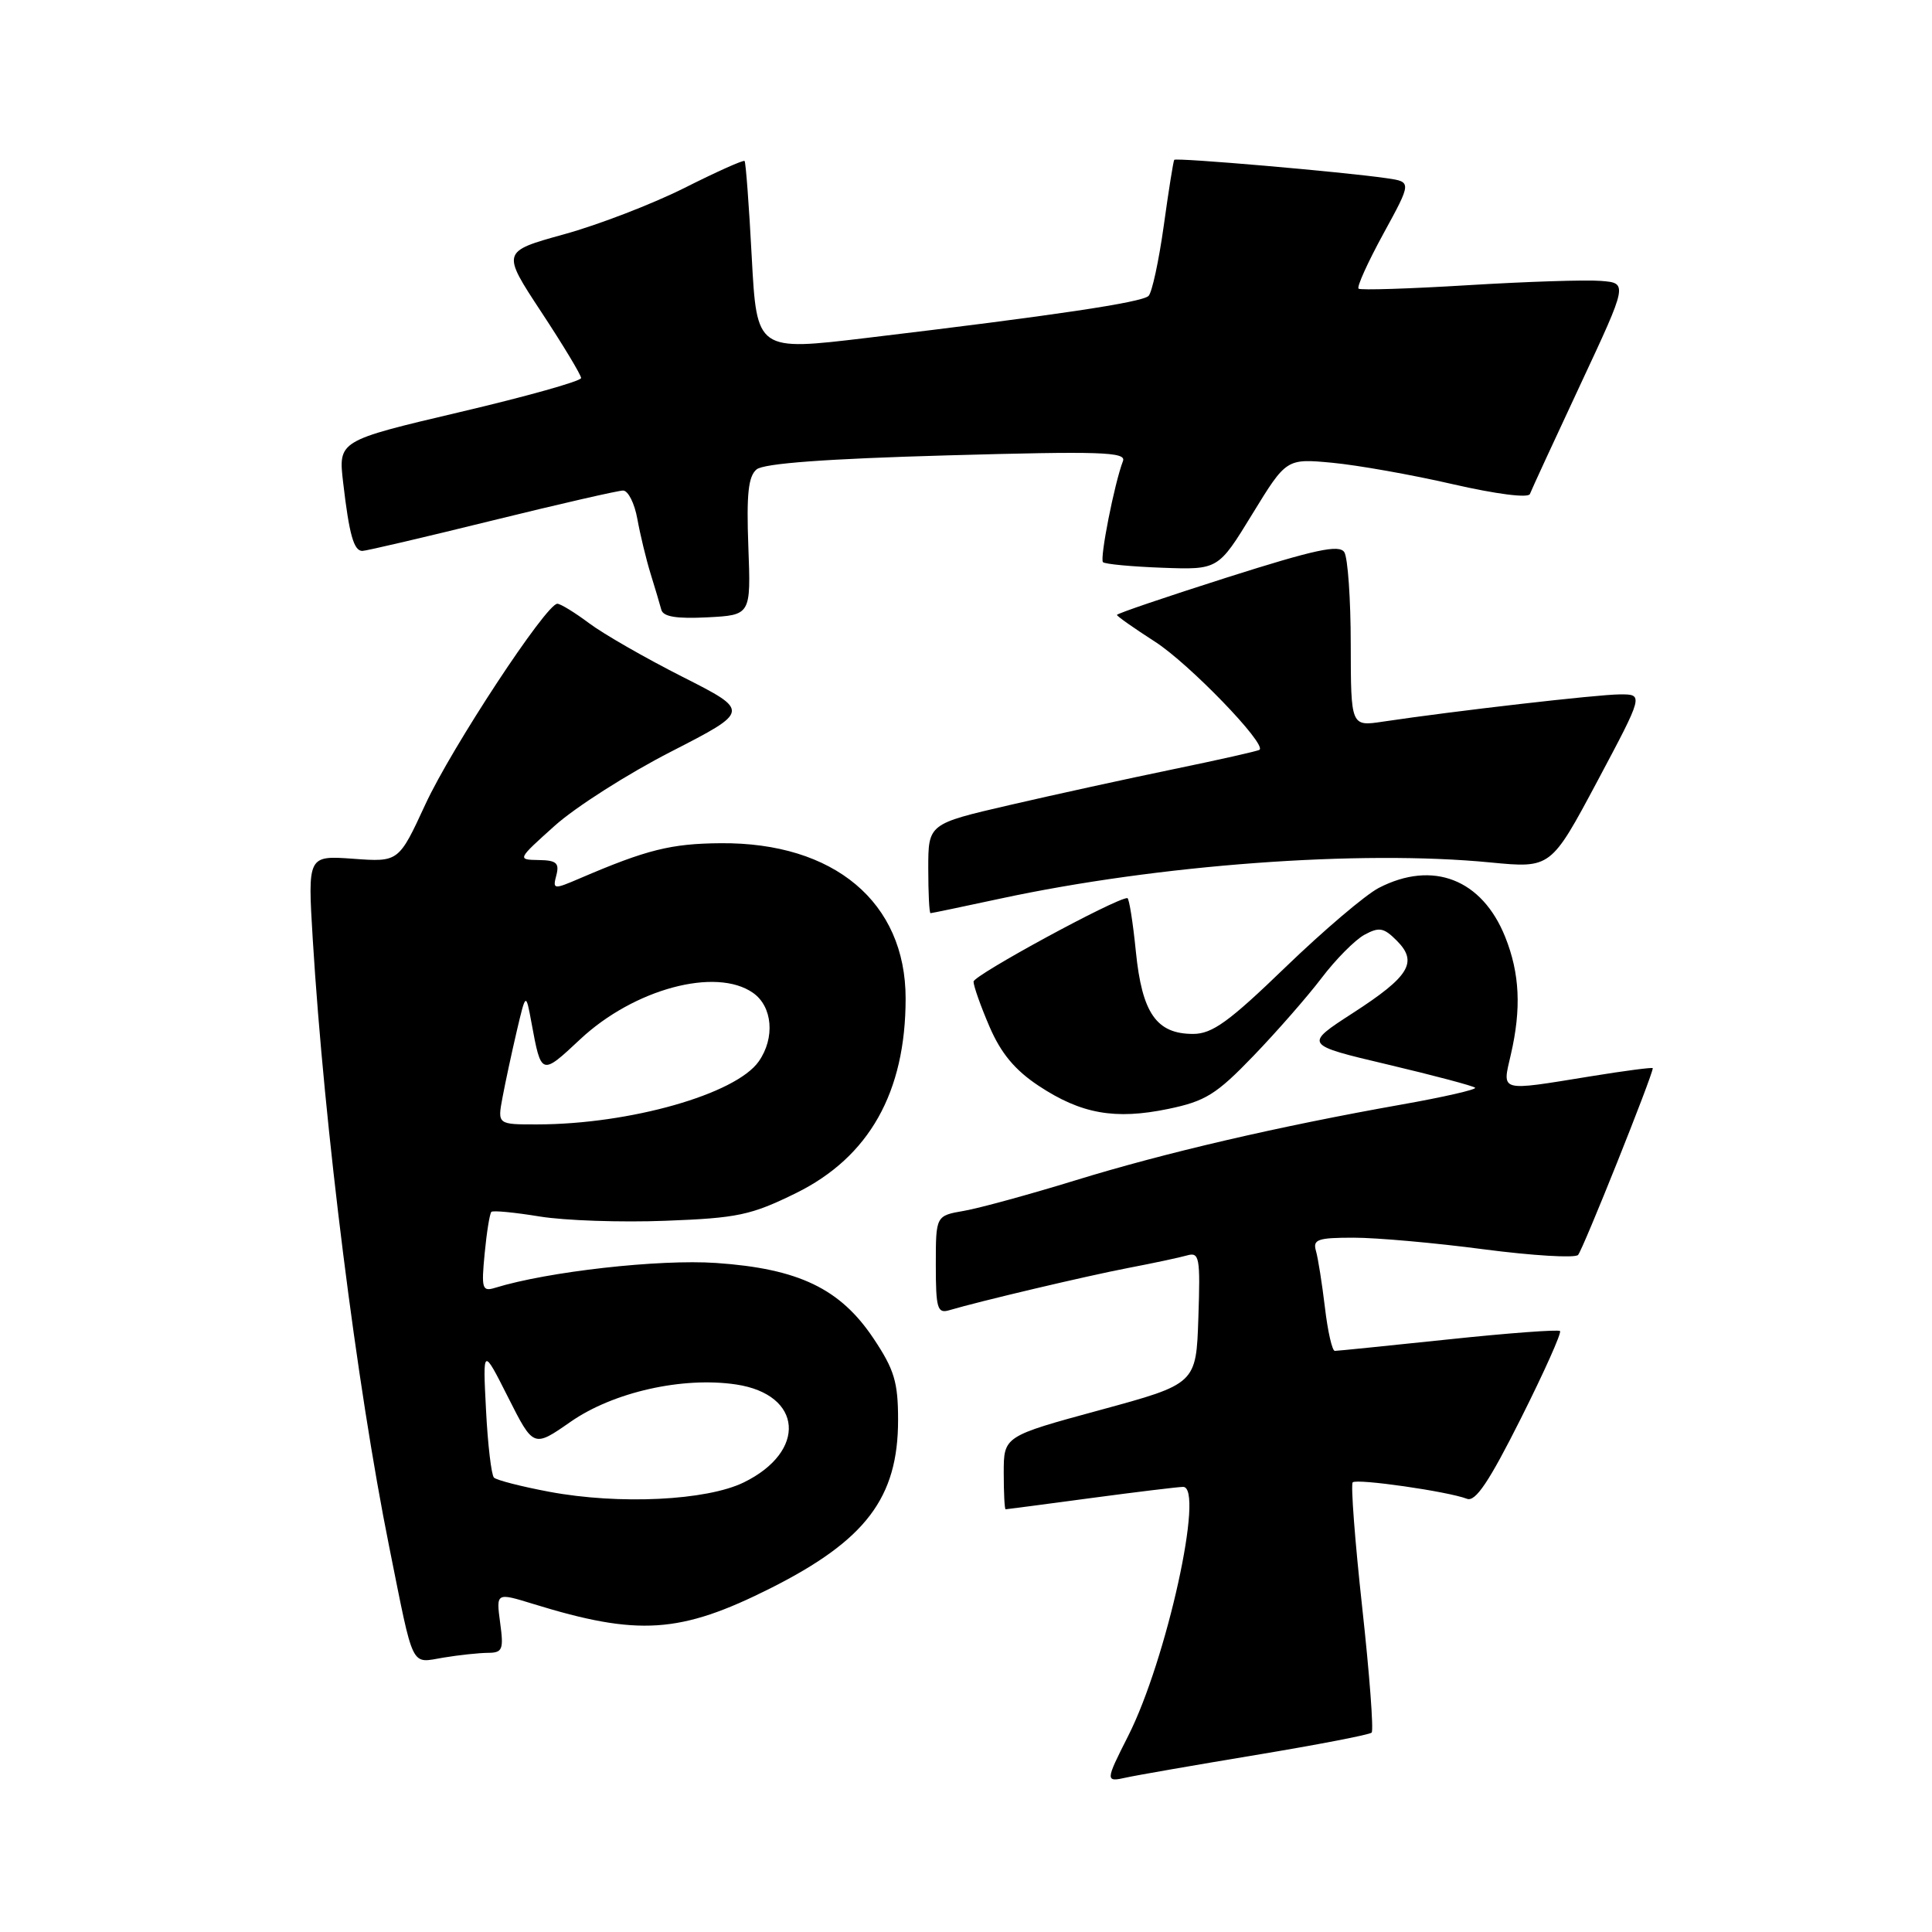 <?xml version="1.0" encoding="UTF-8" standalone="no"?>
<!DOCTYPE svg PUBLIC "-//W3C//DTD SVG 1.1//EN" "http://www.w3.org/Graphics/SVG/1.1/DTD/svg11.dtd" >
<svg xmlns="http://www.w3.org/2000/svg" xmlns:xlink="http://www.w3.org/1999/xlink" version="1.1" viewBox="0 0 256 256">
 <g >
 <path fill="currentColor"
d=" M 166.37 232.55 C 174.56 231.19 181.48 229.86 181.75 229.58 C 182.03 229.30 181.47 221.84 180.50 213.00 C 179.53 204.16 178.97 196.70 179.24 196.42 C 179.78 195.89 191.85 197.62 194.39 198.60 C 195.51 199.03 197.33 196.31 201.51 187.98 C 204.60 181.83 206.94 176.60 206.71 176.37 C 206.48 176.15 199.82 176.64 191.90 177.48 C 183.98 178.31 177.21 179.00 176.87 179.00 C 176.52 179.00 175.93 176.41 175.56 173.25 C 175.18 170.09 174.65 166.71 174.37 165.75 C 173.93 164.23 174.60 164.00 179.38 164.00 C 182.42 164.00 190.17 164.69 196.61 165.54 C 203.06 166.38 208.67 166.72 209.10 166.29 C 209.72 165.65 219.00 142.46 219.00 141.54 C 219.00 141.40 215.29 141.88 210.75 142.62 C 198.54 144.60 199.04 144.74 200.19 139.75 C 201.60 133.67 201.38 128.98 199.45 124.16 C 196.38 116.49 189.85 113.96 182.70 117.65 C 180.94 118.56 175.38 123.29 170.34 128.15 C 162.84 135.40 160.62 137.00 158.09 137.00 C 153.24 137.00 151.33 134.25 150.51 126.11 C 150.12 122.20 149.61 119.00 149.38 119.00 C 147.83 119.00 129.00 129.23 129.00 130.07 C 129.00 130.65 129.95 133.34 131.12 136.05 C 132.63 139.56 134.48 141.79 137.62 143.87 C 143.25 147.60 147.74 148.40 154.79 146.94 C 159.72 145.92 161.17 145.02 166.08 139.92 C 169.18 136.70 173.24 132.06 175.11 129.60 C 176.97 127.14 179.53 124.56 180.78 123.87 C 182.75 122.80 183.35 122.91 185.07 124.63 C 187.92 127.48 186.78 129.37 179.28 134.22 C 172.77 138.43 172.77 138.43 183.90 141.06 C 190.02 142.51 195.22 143.89 195.46 144.13 C 195.70 144.36 191.30 145.37 185.70 146.36 C 169.41 149.25 154.34 152.75 142.50 156.40 C 136.45 158.26 129.81 160.08 127.75 160.44 C 124.00 161.09 124.00 161.09 124.00 167.61 C 124.00 173.35 124.21 174.07 125.75 173.62 C 129.80 172.42 143.94 169.08 149.50 168.01 C 152.80 167.38 156.31 166.63 157.29 166.35 C 158.93 165.88 159.06 166.59 158.79 174.60 C 158.50 183.37 158.50 183.37 145.75 186.84 C 133.00 190.31 133.00 190.31 133.00 195.16 C 133.00 197.82 133.11 200.00 133.25 199.99 C 133.39 199.99 138.45 199.32 144.50 198.51 C 150.55 197.70 156.07 197.03 156.76 197.02 C 159.65 196.97 154.58 219.97 149.49 230.02 C 146.45 236.02 146.44 236.16 149.25 235.53 C 150.49 235.25 158.19 233.91 166.37 232.55 Z  M 64.65 219.01 C 66.59 219.00 66.76 218.59 66.27 215.01 C 65.74 211.02 65.74 211.02 70.62 212.52 C 84.57 216.83 90.13 216.46 102.10 210.45 C 114.73 204.09 119.00 198.46 119.00 188.15 C 119.00 183.13 118.50 181.48 115.75 177.36 C 111.33 170.74 105.81 168.10 94.89 167.35 C 87.35 166.83 72.56 168.49 65.61 170.64 C 63.89 171.17 63.77 170.77 64.22 166.09 C 64.49 163.27 64.89 160.79 65.11 160.58 C 65.32 160.37 68.20 160.65 71.50 161.19 C 74.80 161.73 82.30 161.99 88.17 161.76 C 97.74 161.40 99.51 161.02 105.46 158.10 C 115.17 153.32 120.00 144.74 120.00 132.30 C 120.00 119.56 110.54 111.61 95.50 111.73 C 88.92 111.78 85.70 112.58 76.85 116.38 C 73.33 117.89 73.22 117.87 73.72 115.97 C 74.14 114.35 73.72 113.99 71.37 113.96 C 68.52 113.91 68.53 113.88 73.50 109.42 C 76.25 106.95 83.20 102.52 88.95 99.58 C 99.39 94.22 99.39 94.22 90.45 89.69 C 85.53 87.20 79.95 84.00 78.06 82.58 C 76.16 81.16 74.27 80.00 73.85 80.00 C 72.38 80.00 59.85 99.04 56.37 106.57 C 52.83 114.23 52.83 114.23 46.80 113.79 C 40.77 113.36 40.77 113.36 41.44 124.43 C 42.98 149.55 47.25 183.50 51.58 205.00 C 54.89 221.46 54.35 220.37 58.77 219.64 C 60.82 219.30 63.47 219.02 64.65 219.01 Z  M 132.55 119.07 C 153.48 114.57 180.18 112.59 197.50 114.28 C 205.50 115.05 205.50 115.05 211.65 103.53 C 217.79 92.00 217.79 92.00 214.65 92.01 C 211.69 92.02 192.68 94.21 183.25 95.62 C 179.00 96.26 179.00 96.26 178.98 85.38 C 178.98 79.40 178.59 73.90 178.13 73.17 C 177.46 72.12 174.29 72.80 162.64 76.50 C 154.59 79.06 148.00 81.30 148.00 81.48 C 148.00 81.65 150.26 83.24 153.03 85.02 C 157.54 87.91 167.87 98.60 166.89 99.35 C 166.68 99.52 161.55 100.67 155.50 101.92 C 149.45 103.17 139.66 105.31 133.75 106.68 C 123.00 109.17 123.00 109.17 123.00 115.08 C 123.00 118.34 123.13 121.00 123.30 121.00 C 123.46 121.00 127.62 120.13 132.55 119.07 Z  M 99.16 72.45 C 98.90 65.49 99.15 63.12 100.25 62.20 C 101.22 61.40 109.46 60.79 125.51 60.34 C 145.83 59.77 149.26 59.88 148.80 61.09 C 147.67 64.02 145.70 74.03 146.15 74.49 C 146.42 74.75 149.96 75.08 154.02 75.23 C 161.42 75.50 161.42 75.50 165.93 68.13 C 170.45 60.75 170.45 60.75 176.55 61.32 C 179.91 61.64 187.09 62.91 192.51 64.16 C 198.28 65.48 202.51 66.02 202.72 65.46 C 202.92 64.93 205.92 58.42 209.39 51.00 C 215.70 37.50 215.70 37.50 212.10 37.22 C 210.12 37.06 202.20 37.32 194.50 37.79 C 186.80 38.26 180.28 38.47 180.02 38.25 C 179.75 38.04 181.23 34.77 183.30 30.98 C 187.06 24.10 187.06 24.10 183.78 23.62 C 177.95 22.77 155.81 20.86 155.59 21.18 C 155.47 21.36 154.84 25.30 154.20 29.94 C 153.55 34.58 152.65 38.75 152.19 39.21 C 151.33 40.07 139.68 41.81 114.89 44.77 C 100.28 46.52 100.28 46.52 99.61 34.07 C 99.25 27.22 98.82 21.49 98.66 21.33 C 98.50 21.17 94.91 22.78 90.68 24.91 C 86.45 27.03 79.27 29.80 74.72 31.05 C 66.46 33.34 66.46 33.34 71.73 41.35 C 74.63 45.75 77.00 49.69 77.00 50.09 C 77.00 50.50 69.76 52.53 60.91 54.61 C 44.82 58.40 44.82 58.40 45.47 63.95 C 46.27 70.83 46.88 73.00 48.01 73.00 C 48.50 73.00 56.20 71.20 65.12 69.00 C 74.05 66.80 81.90 65.00 82.56 65.00 C 83.23 65.00 84.08 66.69 84.45 68.75 C 84.82 70.81 85.61 74.08 86.20 76.00 C 86.80 77.92 87.44 80.09 87.63 80.80 C 87.88 81.72 89.65 82.01 93.74 81.80 C 99.50 81.50 99.50 81.50 99.16 72.45 Z  M 72.79 197.67 C 69.10 196.98 65.80 196.13 65.45 195.79 C 65.11 195.44 64.63 191.41 64.40 186.83 C 63.97 178.50 63.97 178.50 67.33 185.16 C 70.69 191.82 70.69 191.82 75.60 188.40 C 81.25 184.46 90.45 182.39 97.54 183.45 C 106.37 184.78 106.96 192.32 98.55 196.43 C 93.61 198.84 82.04 199.40 72.79 197.67 Z  M 66.59 145.39 C 66.96 143.41 67.81 139.47 68.47 136.64 C 69.68 131.50 69.68 131.50 70.42 135.50 C 71.72 142.55 71.71 142.55 76.89 137.70 C 84.01 131.04 94.88 128.12 99.78 131.56 C 102.37 133.37 102.72 137.53 100.54 140.64 C 97.50 144.98 83.47 148.97 71.20 148.99 C 65.91 149.00 65.91 149.00 66.59 145.39 Z "/>
</g>
</svg>
